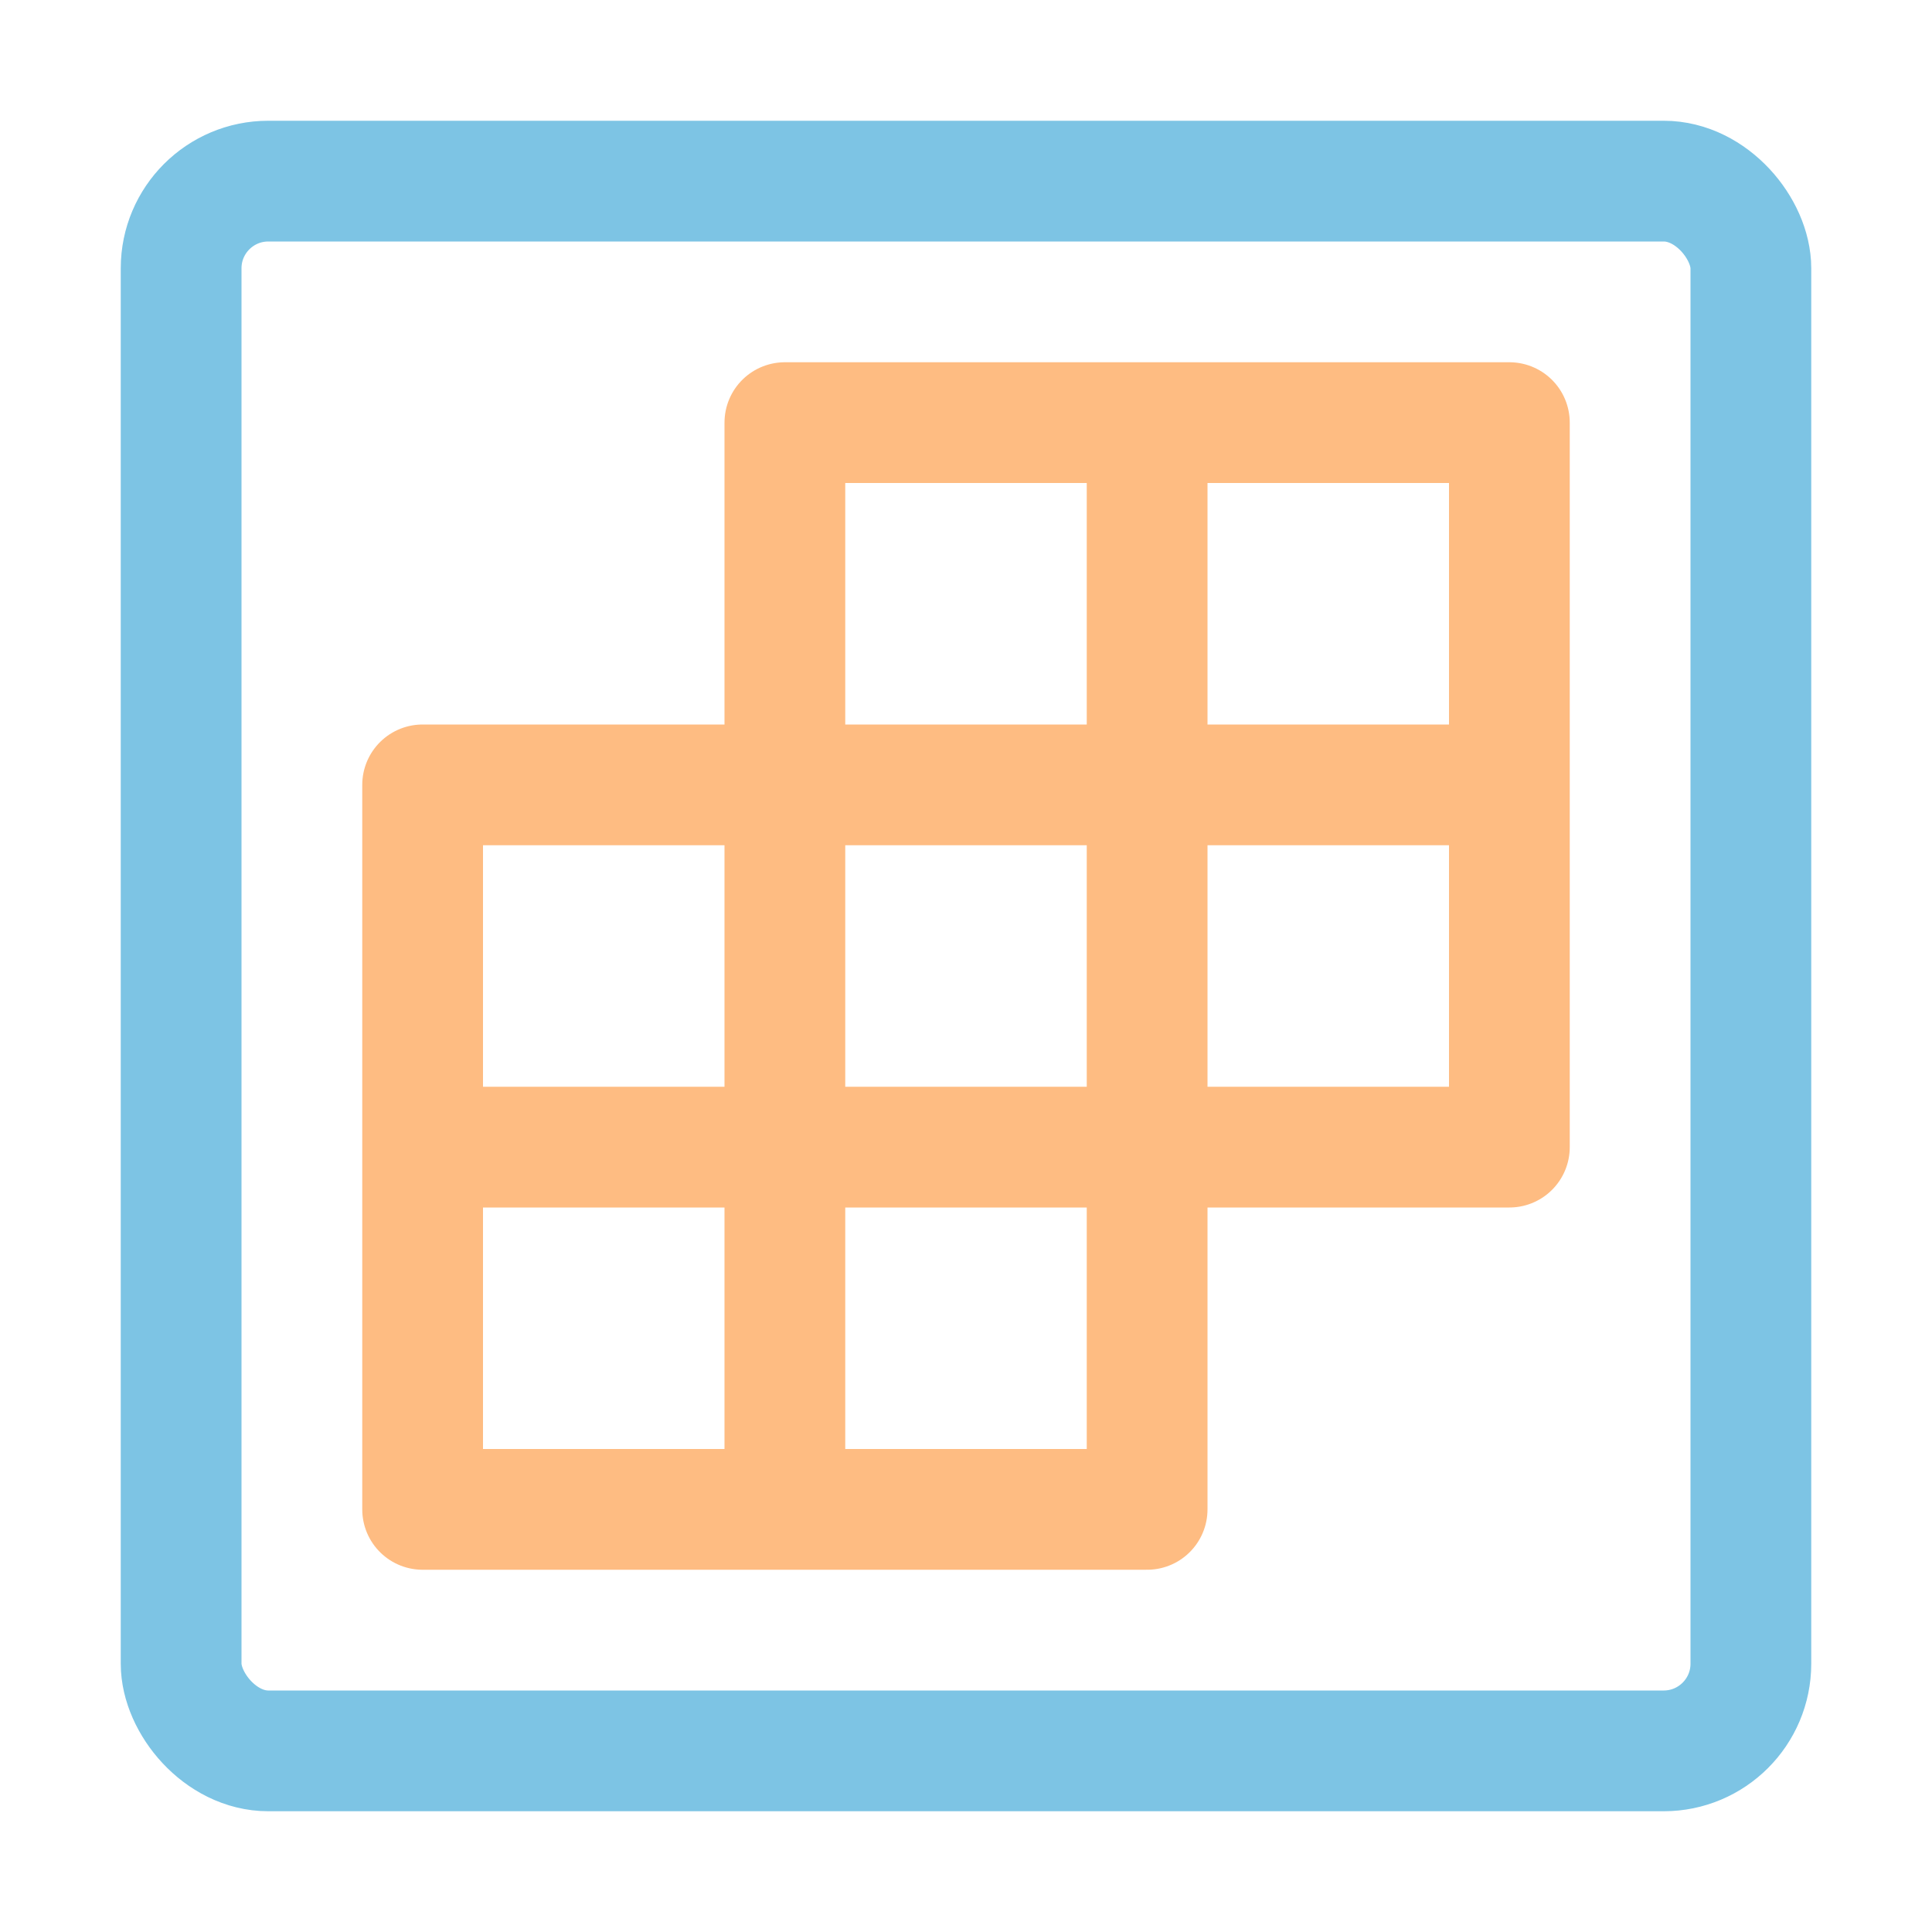 <svg xmlns="http://www.w3.org/2000/svg" width="16" height="16" viewBox="0 0 16 16">
	<rect width="13" height="13" x="1.5" y="1.5" fill="none" stroke="#7dc4e4" rx=".722" ry=".722" />
	<path fill="none" stroke="#FEBC82" stroke-linecap="round" stroke-linejoin="round" d="m 3.5,12.5 h 6 v -9 h 3 v 6 h -9 v -3 h 9 v -3 h -6 v 9 h -3 v -3" />
</svg>